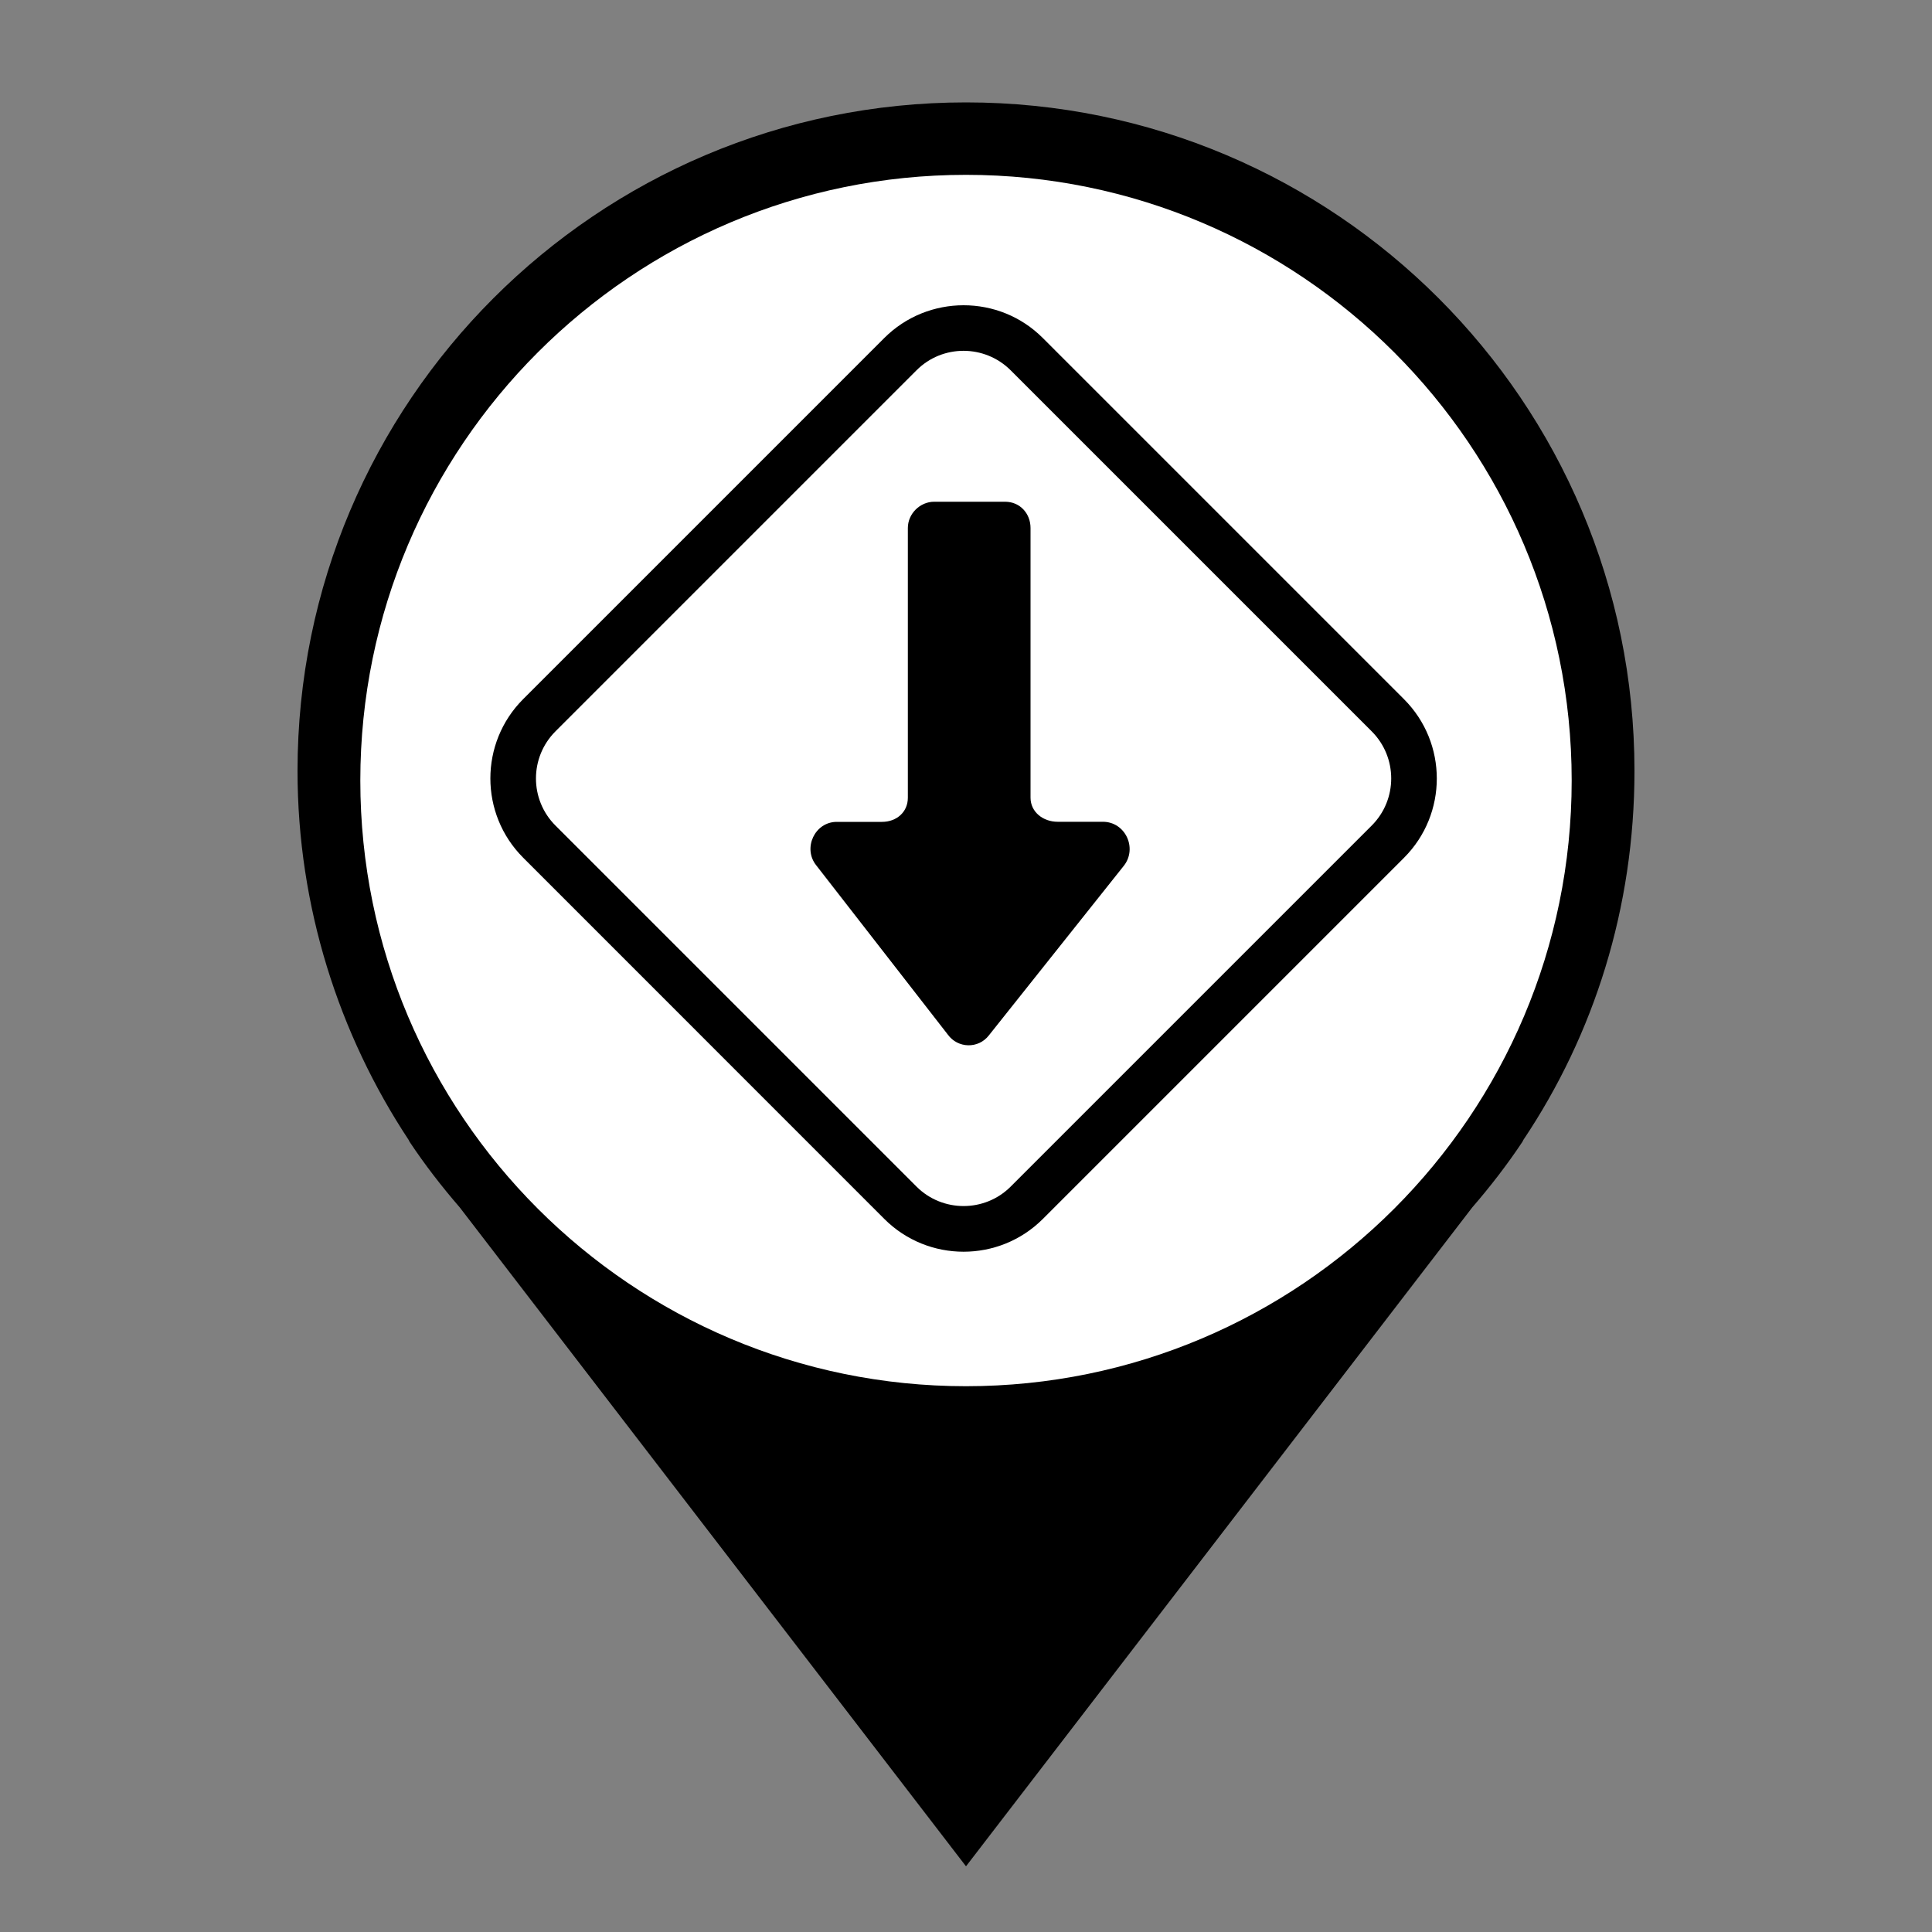 <?xml version="1.0" encoding="utf-8"?>
<!-- Generator: Adobe Illustrator 26.0.0, SVG Export Plug-In . SVG Version: 6.00 Build 0)  -->
<svg version="1.1" id="Layer_1" xmlns="http://www.w3.org/2000/svg" xmlns:xlink="http://www.w3.org/1999/xlink" x="0px" y="0px"
	 viewBox="0 0 200 200" style="enable-background:new 0 0 200 200;" xml:space="preserve">
<rect x="0" y="0" width="200" height="200" fill="#808080" stroke="none"/>
<style type="text/css">
    .primary{fill:#000000;}
    .pinFill{fill:#FFFFFF;}
</style>
<g>
	<path id="pin" class="primary" d="M169.2,79.8c0-38.2-31-69.2-69.2-69.2s-69.2,31-69.2,69.2c0,14.1,4.3,27.3,11.5,38.2h0l0.1,0.2
		c1.6,2.4,3.3,4.6,5.2,6.8l52.4,68.2l52.4-68.2c1.9-2.2,3.6-4.4,5.2-6.8l0.1-0.2h0C165,107.1,169.2,94,169.2,79.8L169.2,79.8z"/>
	<path id="pinFill" class="pinFill" d="M100,143.5c-34.6,0-62.7-28.1-62.7-62.7S65.4,18.1,100,18.1s62.7,28.1,62.7,62.7
		S134.6,143.5,100,143.5L100,143.5z"/>
</g>
<g>
	<g>
		<path id="path2" class="primary" d="M102.37,107.18l13.98-17.57c1.41-1.82,0.14-4.54-2.18-4.54h-4.68c-1.5,0-2.81-1-2.81-2.5V54.66c0-1.5-1.09-2.72-2.63-2.72
			H96.7c-1.45,0-2.72,1.23-2.72,2.72v27.92c0,1.5-1.18,2.5-2.68,2.5h-4.68c-2.27,0-3.54,2.72-2.13,4.49l13.62,17.52
			C99.15,108.54,101.28,108.59,102.37,107.18z"/>
	</g>
	<g>
		<path id="path3" class="primary" d="M99.75,31.6c2.98,0,5.95,1.13,8.21,3.4l37.38,37.38c4.53,4.53,4.53,11.89,0,16.42l-37.38,37.38
			c-4.53,4.53-11.89,4.53-16.42,0L54.16,88.79c-4.53-4.53-4.53-11.89,0-16.42l37.38-37.38C93.8,32.73,96.78,31.6,99.75,31.6z
			 M99.75,124.85c1.76,0,3.53-0.67,4.87-2.01L142,85.46c2.69-2.69,2.69-7.06,0-9.75l-37.38-37.38c-2.69-2.68-7.06-2.69-9.74,0
			L57.5,75.71c-2.69,2.69-2.69,7.06,0,9.75l37.38,37.38C96.22,124.18,97.99,124.85,99.75,124.85z"/>
	</g>
</g>
</svg>
